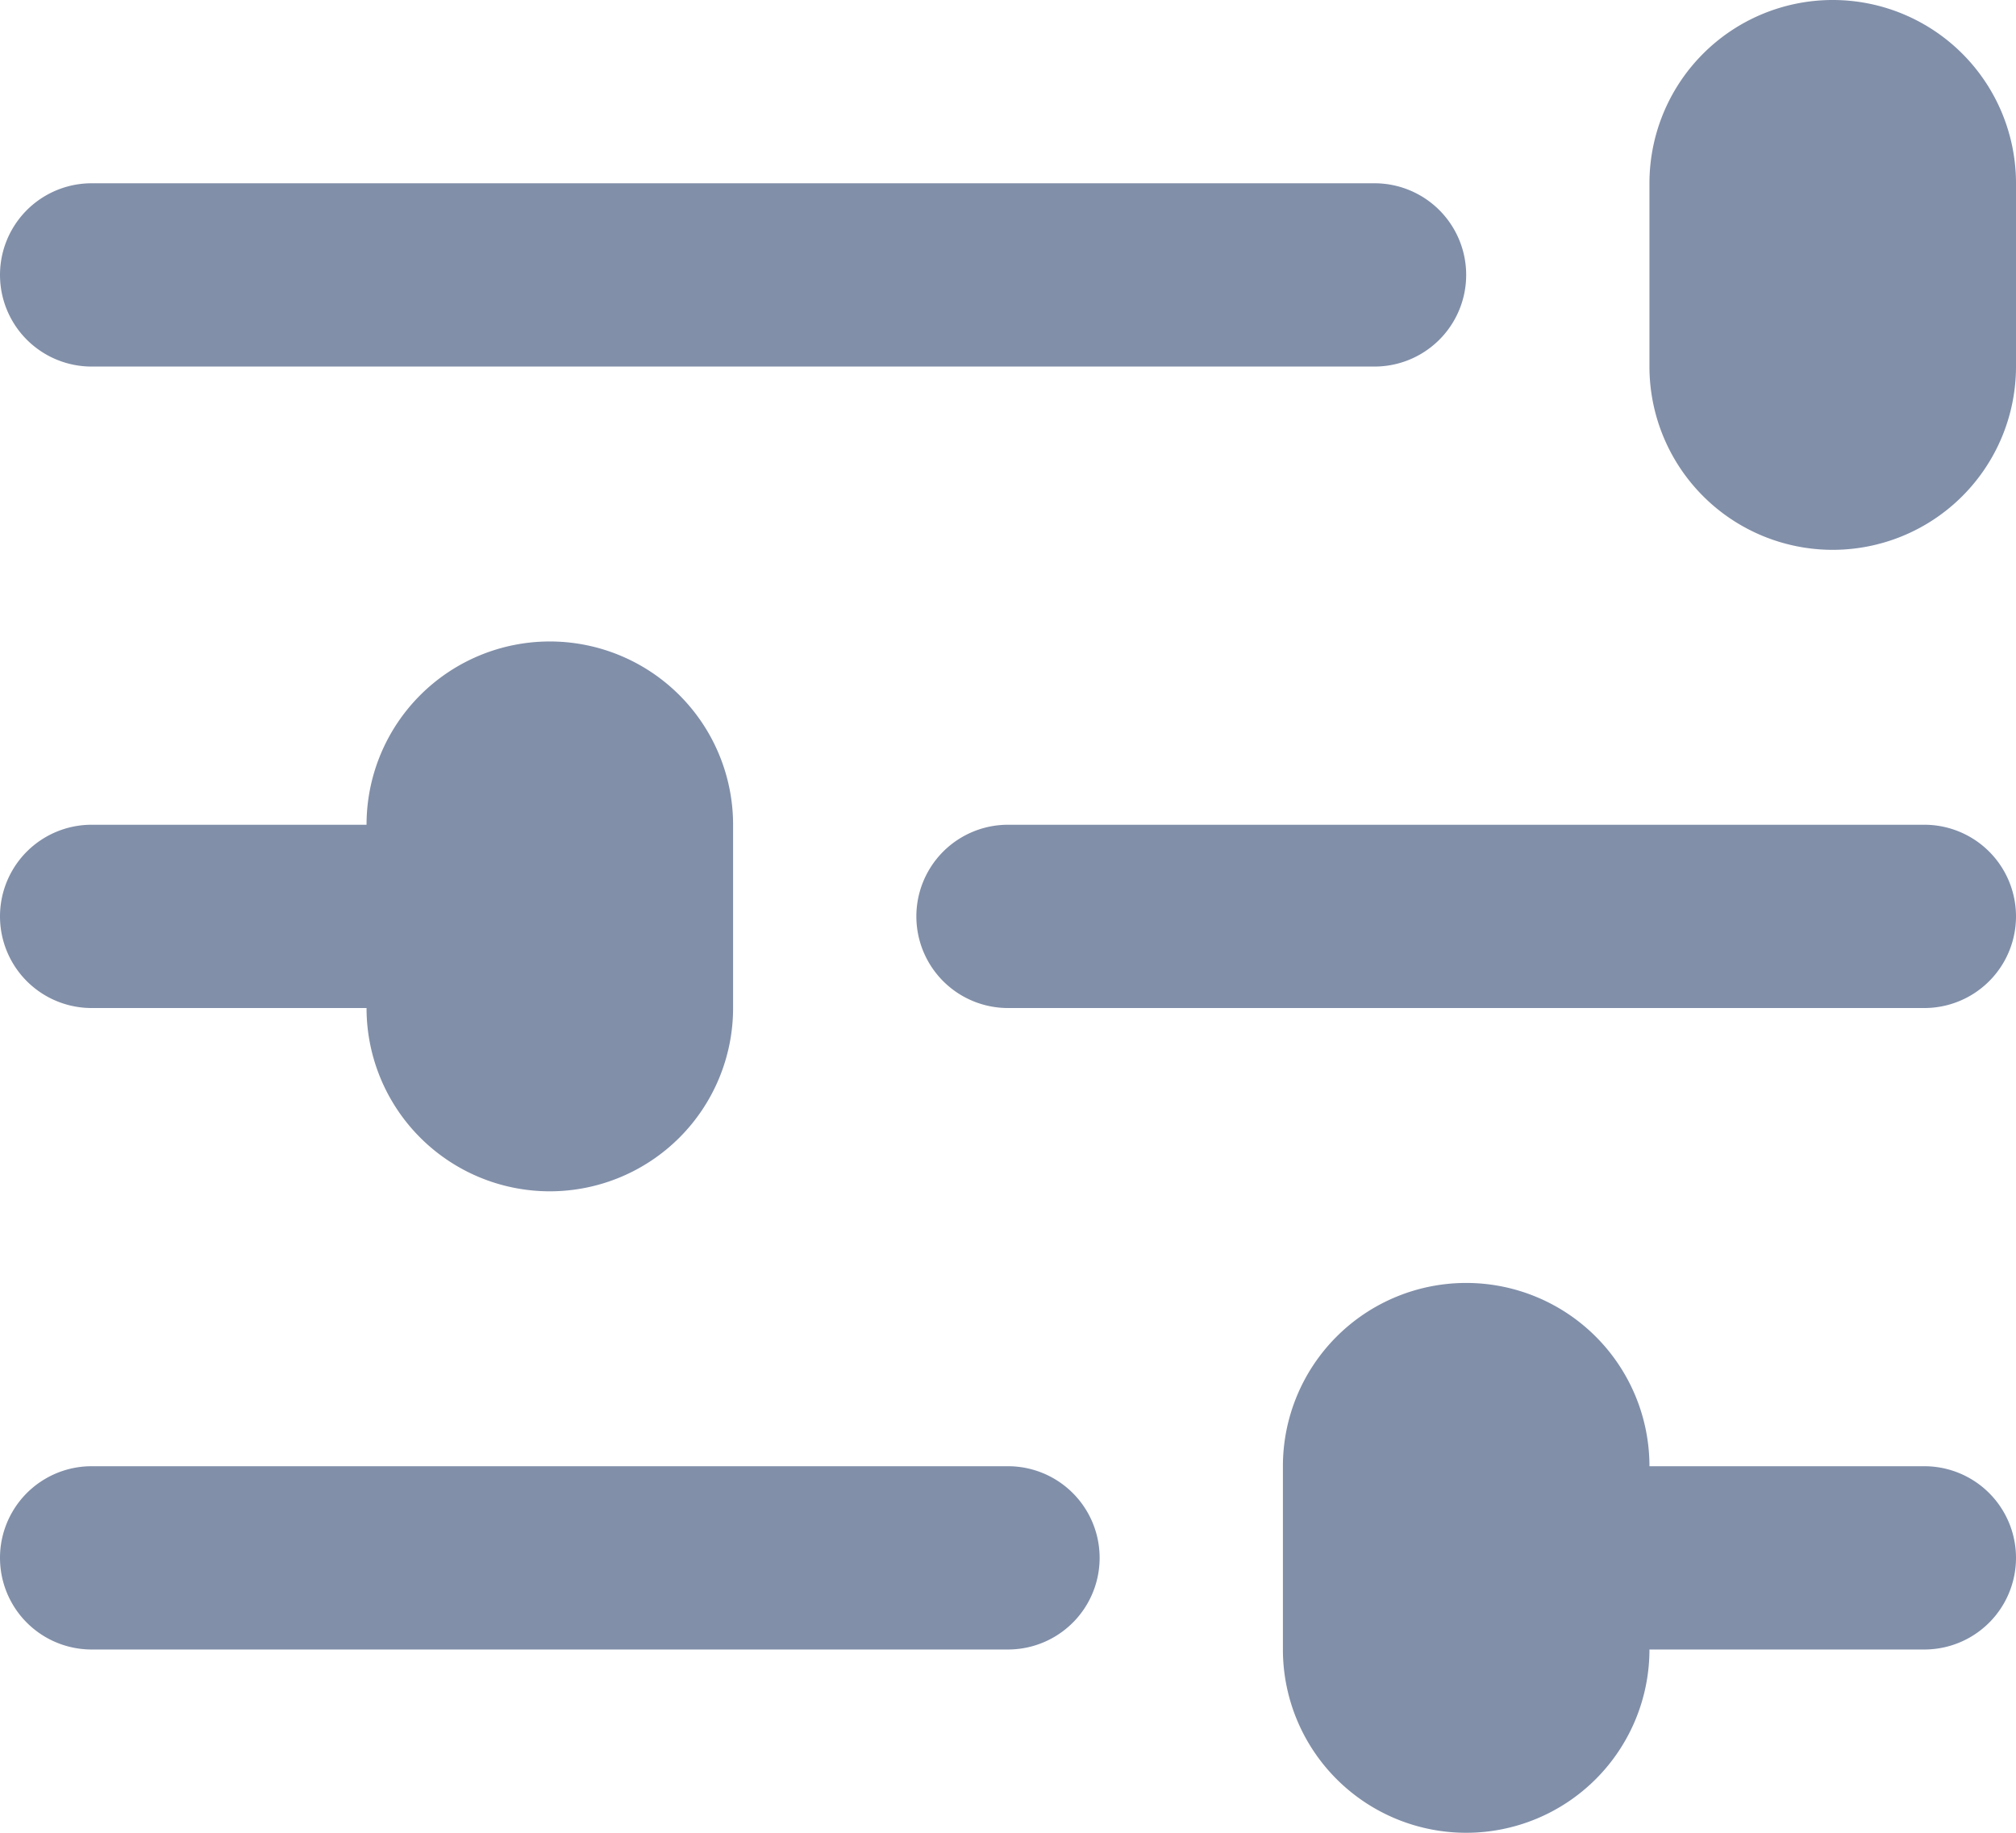 <svg id="Glyph" xmlns="http://www.w3.org/2000/svg" width="22" height="20" viewBox="0 0 22 20">
  <path id="Path_7952" data-name="Path 7952" d="M23,4V6a2,2,0,0,1-4,0V4a2,2,0,1,1,4,0ZM2,6H16a1,1,0,0,0,0-2H2A1,1,0,0,0,2,6Zm20,5H12a1,1,0,0,0,0,2H22a1,1,0,0,0,0-2ZM2,13H5a2,2,0,0,0,4,0V11a2,2,0,1,0-4,0H2a1,1,0,0,0,0,2Zm10,5H2a1,1,0,0,0,0,2H12a1,1,0,0,0,0-2Zm10,0H19a2,2,0,0,0-4,0v2a2,2,0,0,0,4,0h3a1,1,0,0,0,0-2Z" transform="translate(-1 -2)" fill="#818fa9"/>
</svg>
